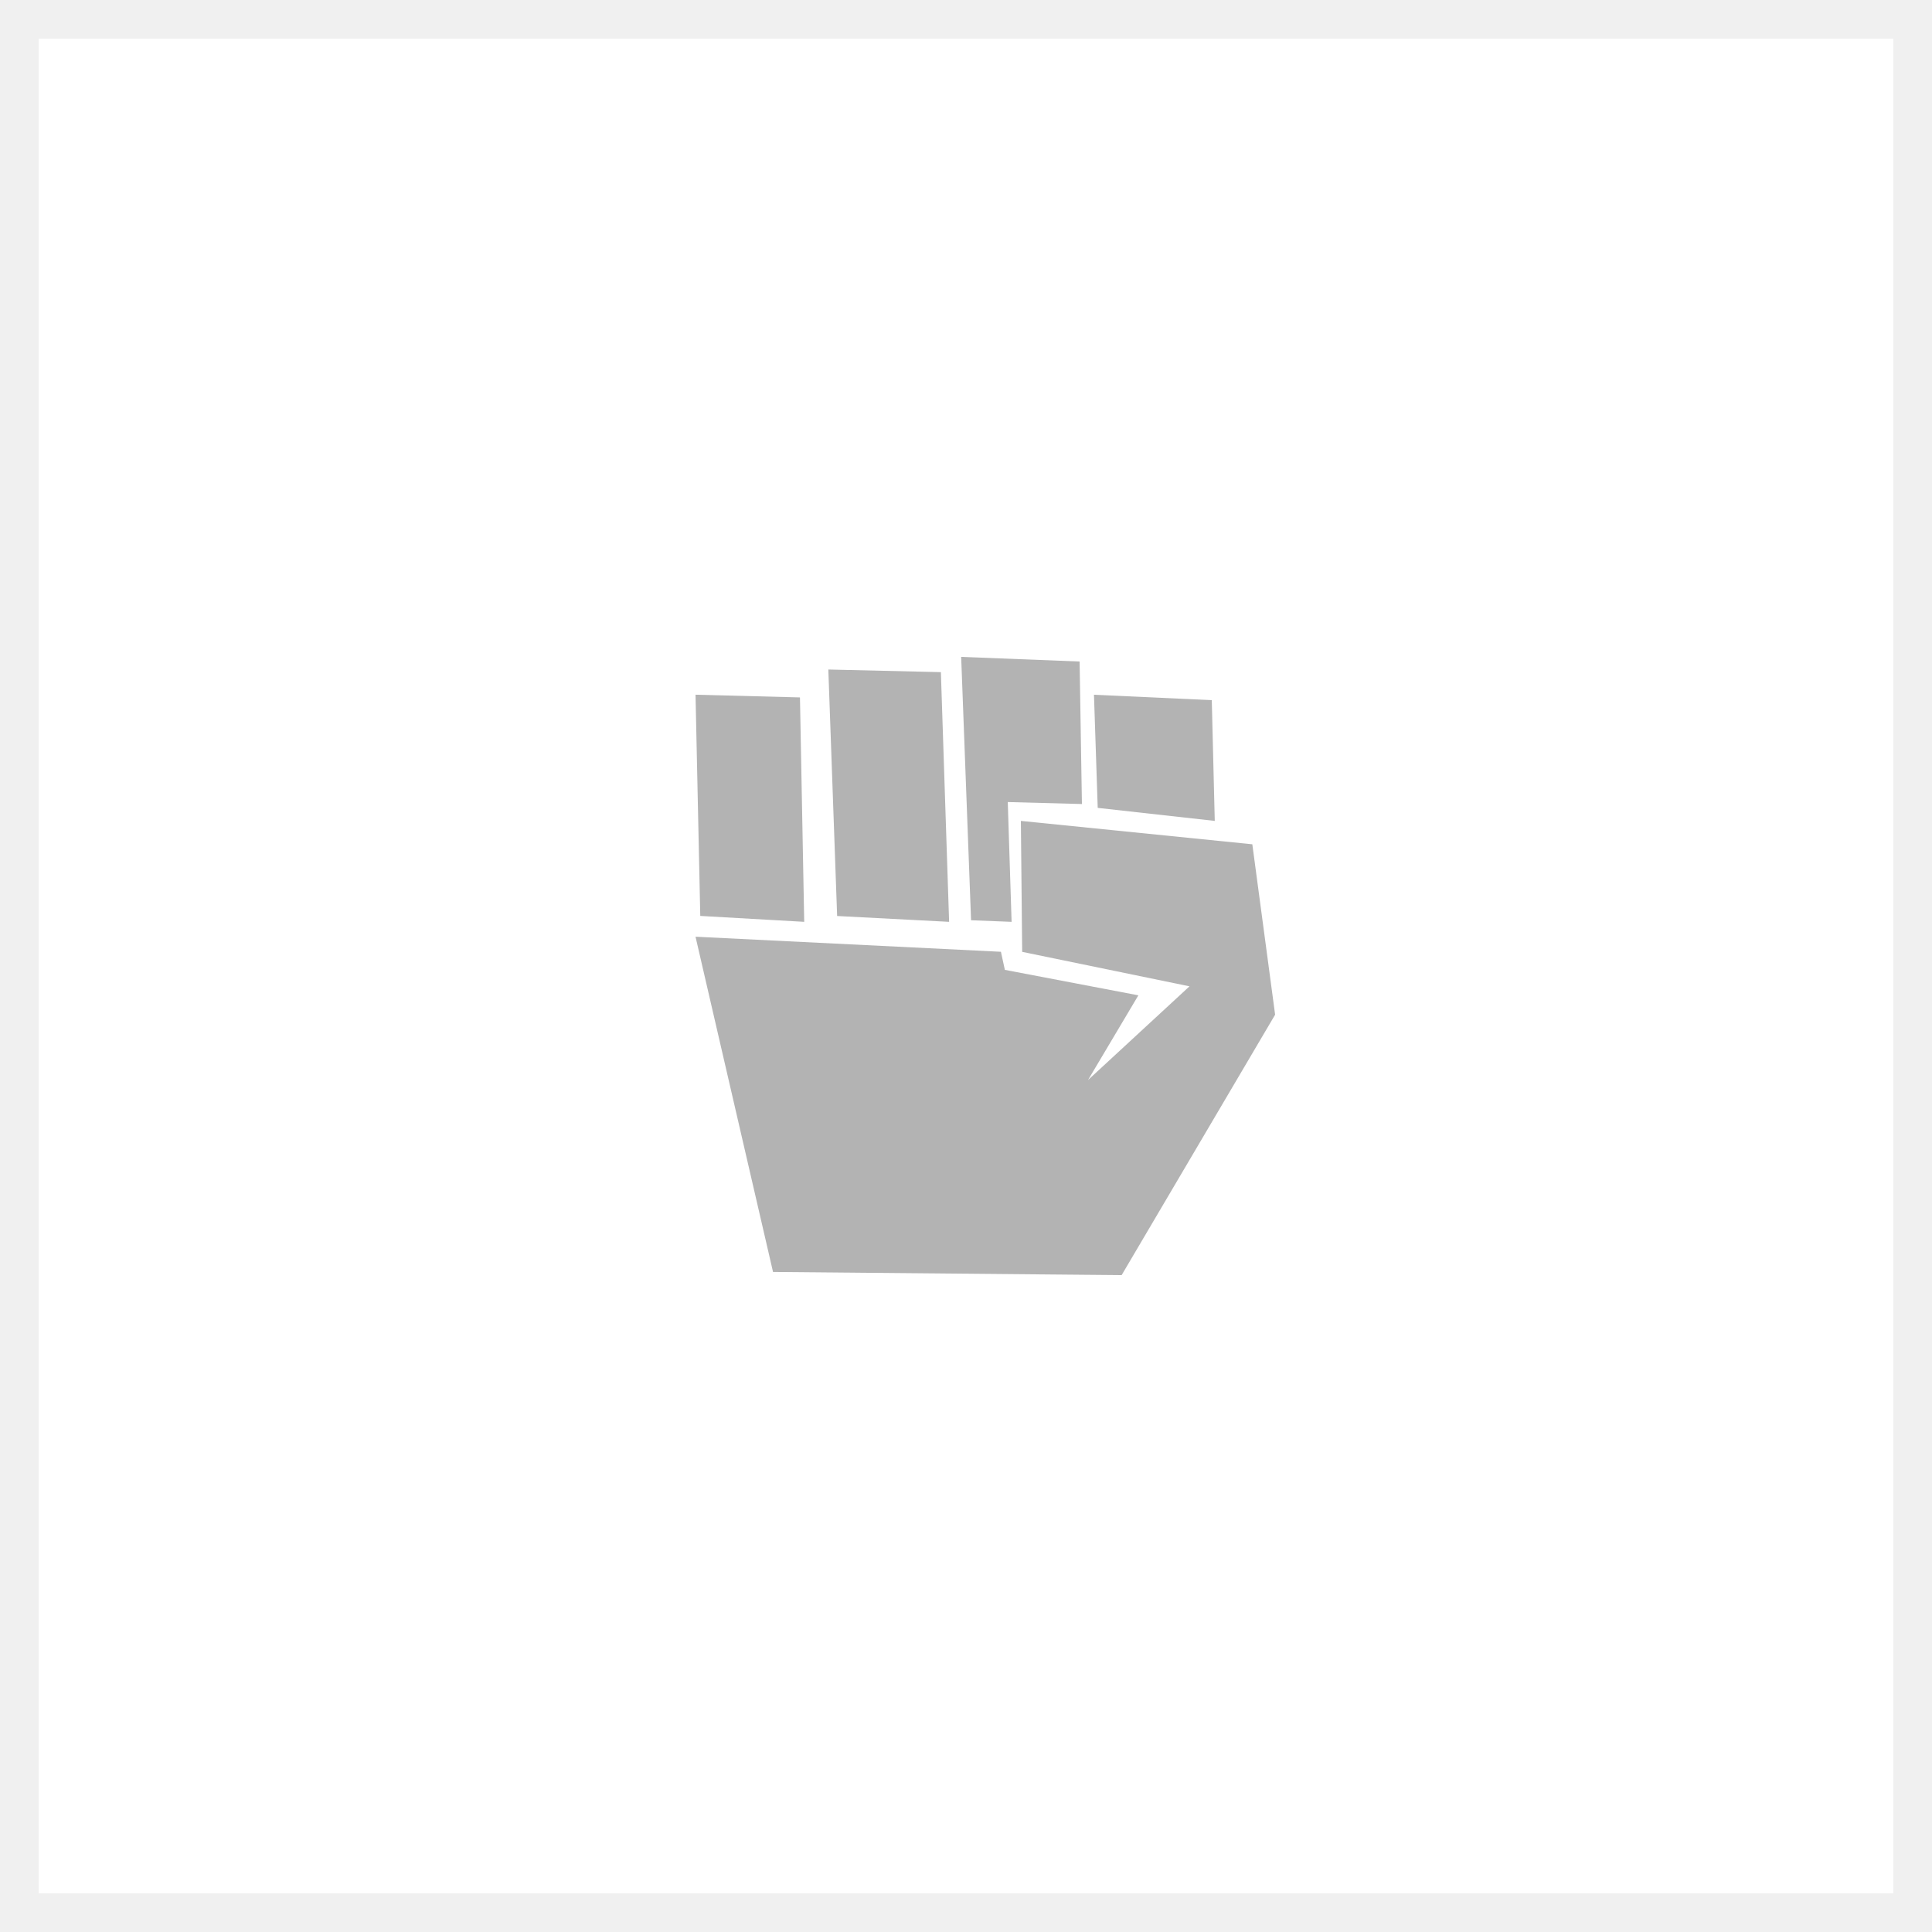<svg xmlns="http://www.w3.org/2000/svg" width="50" height="50" viewBox="0 0 50 50">
    <g fill="none" fill-rule="evenodd" opacity=".3">
        <path stroke="#000" d="M.5.5h49v49H.5z" opacity=".2"/>
        <g fill="#000" fill-rule="nonzero">
            <path d="M32.41 21.85l-5.99-.605.034 3.389 4.33.892-2.626 2.425 1.303-2.192-3.455-.659-.102-.468-7.904-.39 2.006 8.676 9.022.082L33 26.26zM31.438 21.245l-.077-3.125-3.049-.14.097 2.928z"/>
            <path d="M26.081 20.757l1.919.051-.06-3.688-3.065-.12.256 6.816 1.049.041zM24.563 23.857l-.213-6.462-2.913-.068.228 6.379zM20.813 23.857l-.11-5.808-2.703-.07.123 5.725z"/>
        </g>
    </g>
</svg>
